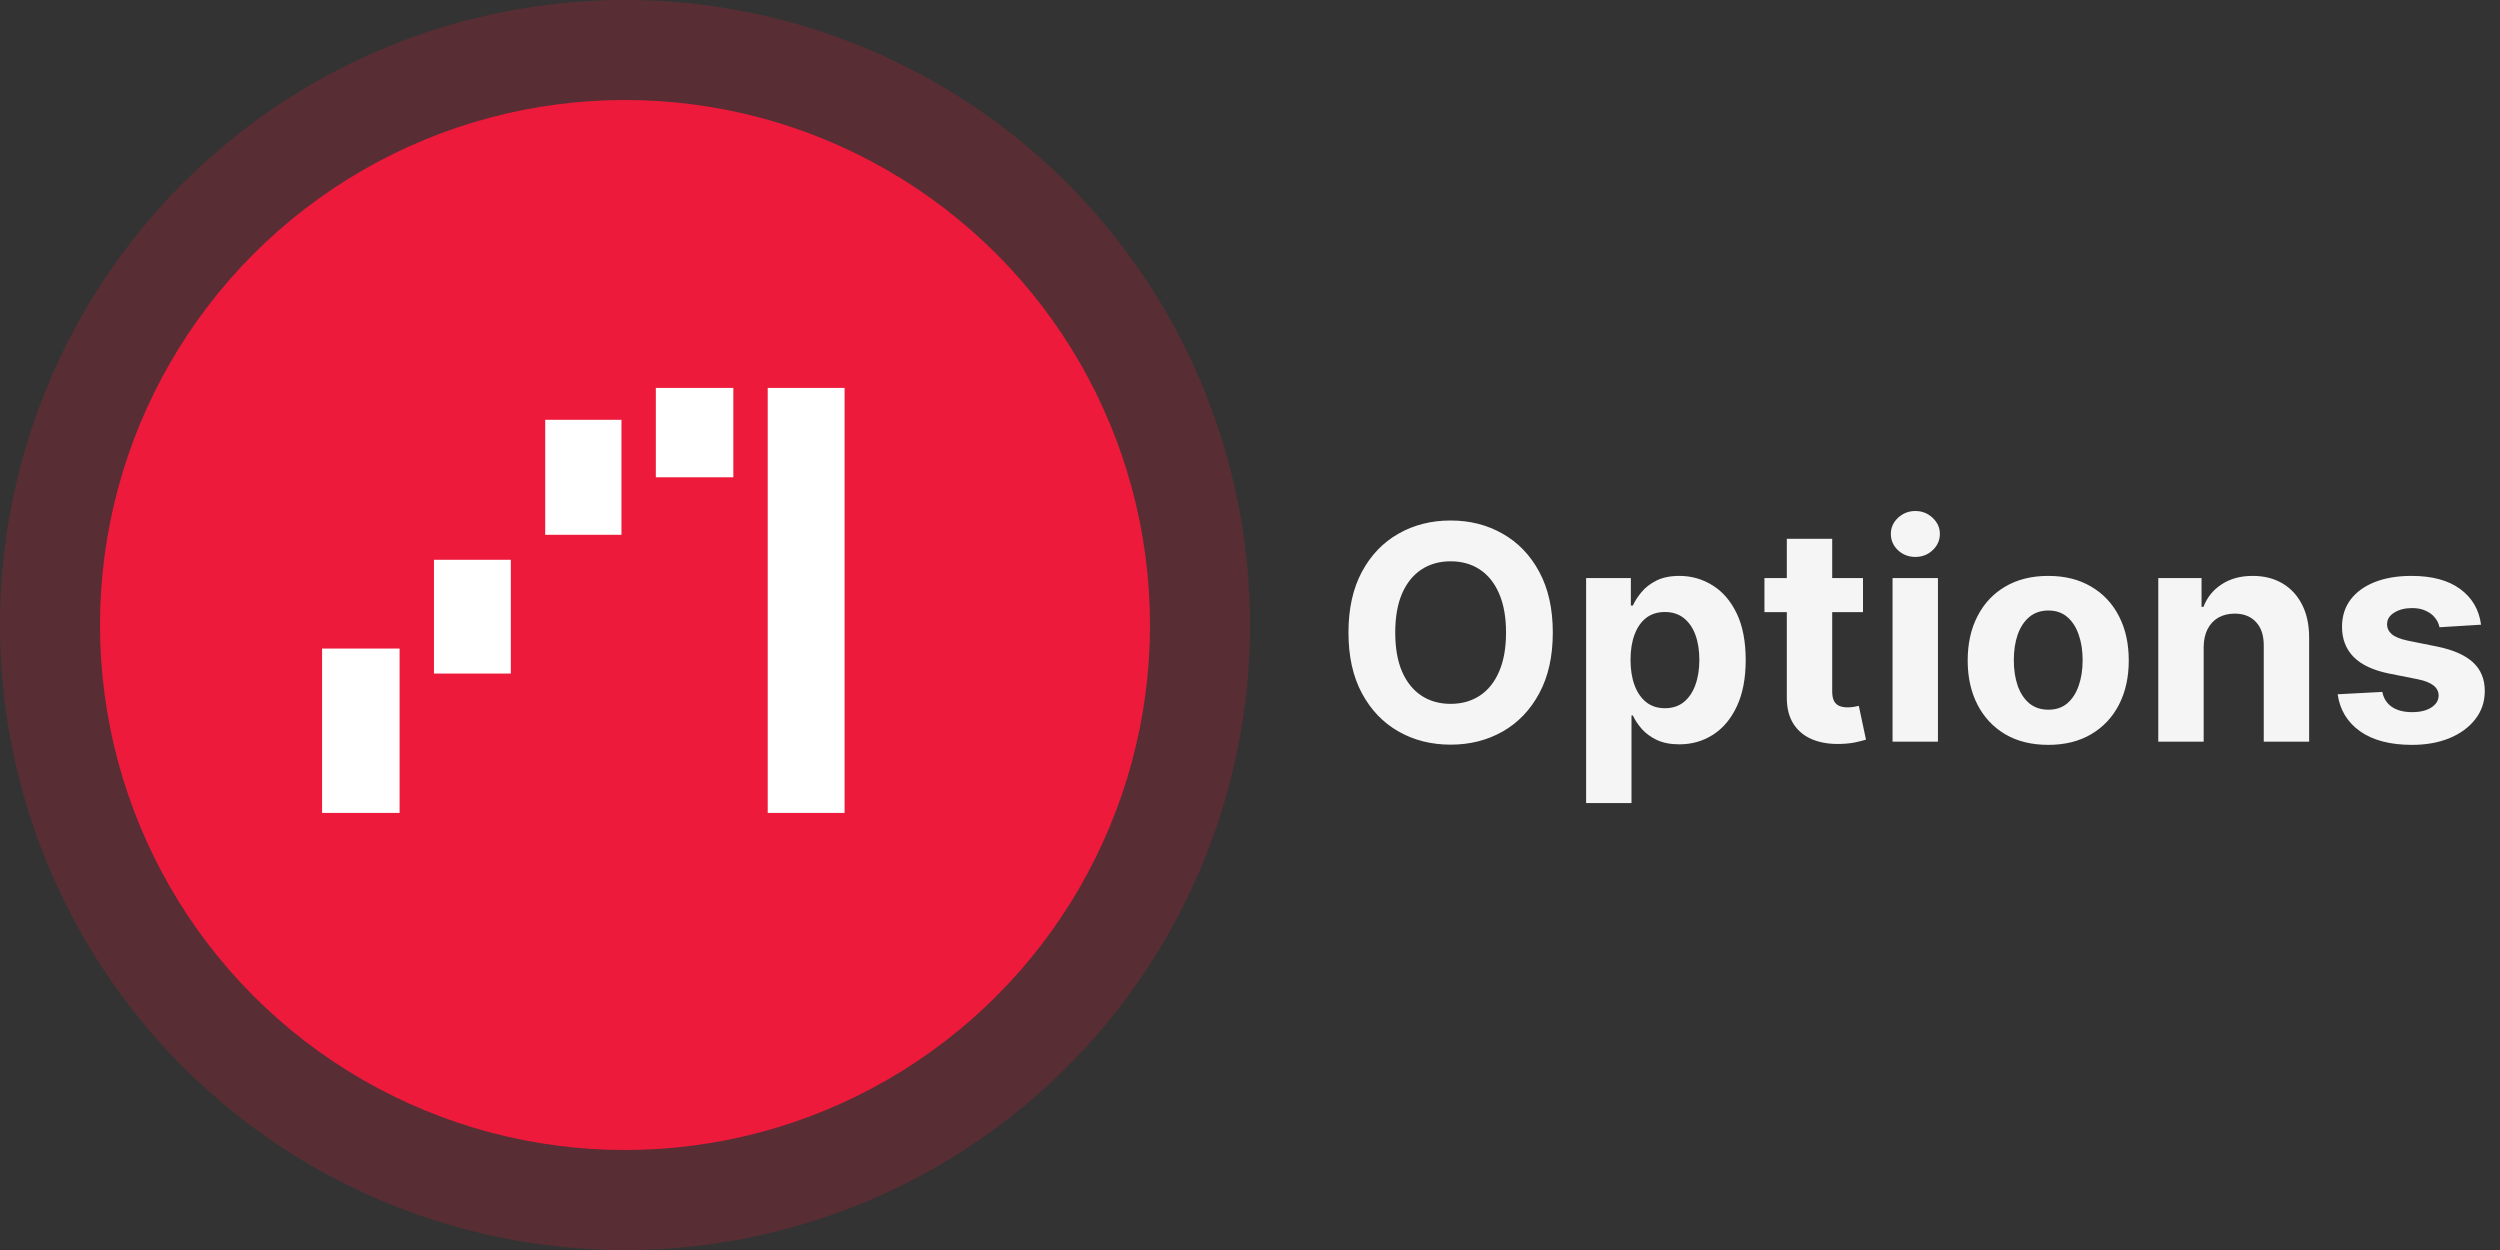 <svg width="150" height="75" viewBox="0 0 150 75" fill="none" xmlns="http://www.w3.org/2000/svg">
<rect x="0" y="0" width="150" height="75" fill="#333333" stroke="none"/>
<circle cx="37.5" cy="37.5" r="37.5" fill="#ED1A3B" fill-opacity="0.2"/>
<circle cx="37.5" cy="37.5" r="31.5" fill="#ED1A3B"/>
<mask id="mask0_361_8207" style="mask-type:alpha" maskUnits="userSpaceOnUse" x="17" y="19" width="36" height="36">
<rect x="17" y="19" width="36" height="36" fill="white"/>
</mask>
<g mask="url(#mask0_361_8207)">
<path d="M19.325 48.775V38.913H23.975V48.775H19.325ZM26.038 40.413V33.587H30.65V40.413H26.038ZM32.713 32.087V25.188H37.288V32.087H32.713ZM39.35 28.637V23.275H44V28.637H39.35ZM46.063 48.775V23.275H50.675V48.775H46.063Z" fill="white"/>
</g>
<path d="M93.168 37.955C93.168 39.382 92.897 40.597 92.356 41.598C91.819 42.599 91.086 43.364 90.157 43.893C89.232 44.417 88.192 44.679 87.038 44.679C85.874 44.679 84.83 44.415 83.906 43.886C82.981 43.358 82.25 42.593 81.713 41.592C81.176 40.59 80.908 39.378 80.908 37.955C80.908 36.527 81.176 35.312 81.713 34.311C82.25 33.31 82.981 32.547 83.906 32.023C84.83 31.494 85.874 31.23 87.038 31.23C88.192 31.23 89.232 31.494 90.157 32.023C91.086 32.547 91.819 33.31 92.356 34.311C92.897 35.312 93.168 36.527 93.168 37.955ZM90.362 37.955C90.362 37.03 90.223 36.25 89.946 35.615C89.673 34.98 89.288 34.499 88.789 34.17C88.29 33.842 87.707 33.678 87.038 33.678C86.369 33.678 85.785 33.842 85.286 34.17C84.788 34.499 84.4 34.98 84.123 35.615C83.85 36.25 83.714 37.03 83.714 37.955C83.714 38.879 83.85 39.659 84.123 40.294C84.4 40.929 84.788 41.41 85.286 41.739C85.785 42.067 86.369 42.231 87.038 42.231C87.707 42.231 88.29 42.067 88.789 41.739C89.288 41.41 89.673 40.929 89.946 40.294C90.223 39.659 90.362 38.879 90.362 37.955ZM95.167 48.182V34.682H97.851V36.331H97.973C98.092 36.067 98.265 35.798 98.491 35.526C98.721 35.249 99.019 35.019 99.385 34.835C99.756 34.648 100.216 34.554 100.766 34.554C101.482 34.554 102.143 34.742 102.748 35.117C103.353 35.487 103.836 36.048 104.199 36.798C104.561 37.543 104.742 38.479 104.742 39.604C104.742 40.699 104.565 41.624 104.211 42.378C103.862 43.128 103.385 43.697 102.78 44.084C102.179 44.468 101.506 44.66 100.76 44.66C100.231 44.66 99.782 44.572 99.411 44.398C99.045 44.223 98.744 44.004 98.51 43.739C98.275 43.471 98.096 43.2 97.973 42.928H97.89V48.182H95.167ZM97.832 39.591C97.832 40.175 97.913 40.684 98.075 41.119C98.237 41.553 98.471 41.892 98.778 42.135C99.085 42.374 99.458 42.493 99.897 42.493C100.34 42.493 100.715 42.371 101.022 42.129C101.329 41.881 101.561 41.541 101.719 41.106C101.881 40.667 101.961 40.162 101.961 39.591C101.961 39.024 101.883 38.526 101.725 38.095C101.567 37.665 101.335 37.328 101.028 37.085C100.721 36.842 100.344 36.721 99.897 36.721C99.454 36.721 99.079 36.838 98.772 37.072C98.469 37.307 98.237 37.639 98.075 38.07C97.913 38.5 97.832 39.007 97.832 39.591ZM111.78 34.682V36.727H105.867V34.682H111.78ZM107.209 32.33H109.932V41.483C109.932 41.734 109.971 41.93 110.047 42.071C110.124 42.207 110.231 42.303 110.367 42.359C110.508 42.414 110.67 42.442 110.853 42.442C110.981 42.442 111.108 42.431 111.236 42.41C111.364 42.384 111.462 42.365 111.53 42.352L111.959 44.379C111.822 44.421 111.631 44.47 111.383 44.526C111.136 44.585 110.836 44.621 110.482 44.634C109.826 44.66 109.251 44.572 108.756 44.372C108.266 44.172 107.885 43.861 107.612 43.439C107.339 43.017 107.205 42.484 107.209 41.841V32.33ZM113.553 44.5V34.682H116.276V44.5H113.553ZM114.921 33.416C114.517 33.416 114.169 33.282 113.879 33.014C113.594 32.741 113.451 32.415 113.451 32.035C113.451 31.66 113.594 31.339 113.879 31.07C114.169 30.798 114.517 30.661 114.921 30.661C115.326 30.661 115.671 30.798 115.957 31.07C116.247 31.339 116.392 31.66 116.392 32.035C116.392 32.415 116.247 32.741 115.957 33.014C115.671 33.282 115.326 33.416 114.921 33.416ZM122.894 44.692C121.901 44.692 121.042 44.481 120.318 44.059C119.598 43.633 119.042 43.041 118.65 42.282C118.257 41.519 118.061 40.635 118.061 39.629C118.061 38.615 118.257 37.729 118.65 36.97C119.042 36.207 119.598 35.615 120.318 35.193C121.042 34.767 121.901 34.554 122.894 34.554C123.887 34.554 124.743 34.767 125.463 35.193C126.188 35.615 126.746 36.207 127.138 36.97C127.53 37.729 127.726 38.615 127.726 39.629C127.726 40.635 127.53 41.519 127.138 42.282C126.746 43.041 126.188 43.633 125.463 44.059C124.743 44.481 123.887 44.692 122.894 44.692ZM122.907 42.582C123.358 42.582 123.735 42.455 124.038 42.199C124.341 41.939 124.569 41.585 124.722 41.138C124.88 40.69 124.958 40.181 124.958 39.61C124.958 39.039 124.88 38.53 124.722 38.082C124.569 37.635 124.341 37.281 124.038 37.021C123.735 36.761 123.358 36.631 122.907 36.631C122.451 36.631 122.067 36.761 121.756 37.021C121.449 37.281 121.217 37.635 121.059 38.082C120.906 38.53 120.829 39.039 120.829 39.61C120.829 40.181 120.906 40.69 121.059 41.138C121.217 41.585 121.449 41.939 121.756 42.199C122.067 42.455 122.451 42.582 122.907 42.582ZM132.22 38.824V44.5H129.497V34.682H132.092V36.414H132.207C132.424 35.843 132.789 35.391 133.3 35.059C133.811 34.722 134.431 34.554 135.16 34.554C135.842 34.554 136.436 34.703 136.944 35.001C137.451 35.3 137.845 35.726 138.126 36.28C138.407 36.83 138.548 37.486 138.548 38.249V44.5H135.825V38.734C135.829 38.133 135.676 37.665 135.365 37.328C135.054 36.987 134.625 36.817 134.08 36.817C133.713 36.817 133.39 36.896 133.108 37.053C132.831 37.211 132.614 37.441 132.456 37.744C132.303 38.042 132.224 38.402 132.22 38.824ZM148.863 37.481L146.37 37.635C146.328 37.422 146.236 37.23 146.095 37.06C145.955 36.885 145.769 36.746 145.539 36.644C145.313 36.538 145.043 36.484 144.727 36.484C144.306 36.484 143.95 36.574 143.66 36.753C143.37 36.928 143.225 37.162 143.225 37.456C143.225 37.69 143.319 37.889 143.507 38.05C143.694 38.212 144.016 38.342 144.472 38.44L146.249 38.798C147.203 38.994 147.915 39.31 148.384 39.744C148.852 40.179 149.087 40.75 149.087 41.457C149.087 42.101 148.897 42.666 148.518 43.151C148.143 43.637 147.627 44.016 146.971 44.289C146.319 44.557 145.567 44.692 144.715 44.692C143.415 44.692 142.379 44.421 141.608 43.88C140.841 43.334 140.392 42.593 140.259 41.656L142.938 41.515C143.019 41.911 143.215 42.214 143.526 42.423C143.837 42.627 144.235 42.729 144.721 42.729C145.198 42.729 145.582 42.638 145.872 42.455C146.166 42.267 146.315 42.026 146.319 41.732C146.315 41.485 146.21 41.283 146.006 41.125C145.801 40.963 145.486 40.84 145.06 40.754L143.36 40.416C142.401 40.224 141.687 39.891 141.218 39.418C140.754 38.945 140.521 38.342 140.521 37.609C140.521 36.979 140.692 36.435 141.033 35.979C141.378 35.523 141.862 35.172 142.484 34.925C143.11 34.678 143.843 34.554 144.683 34.554C145.923 34.554 146.899 34.816 147.61 35.34C148.326 35.864 148.744 36.578 148.863 37.481Z" fill="#F5F5F5"/>
</svg>

